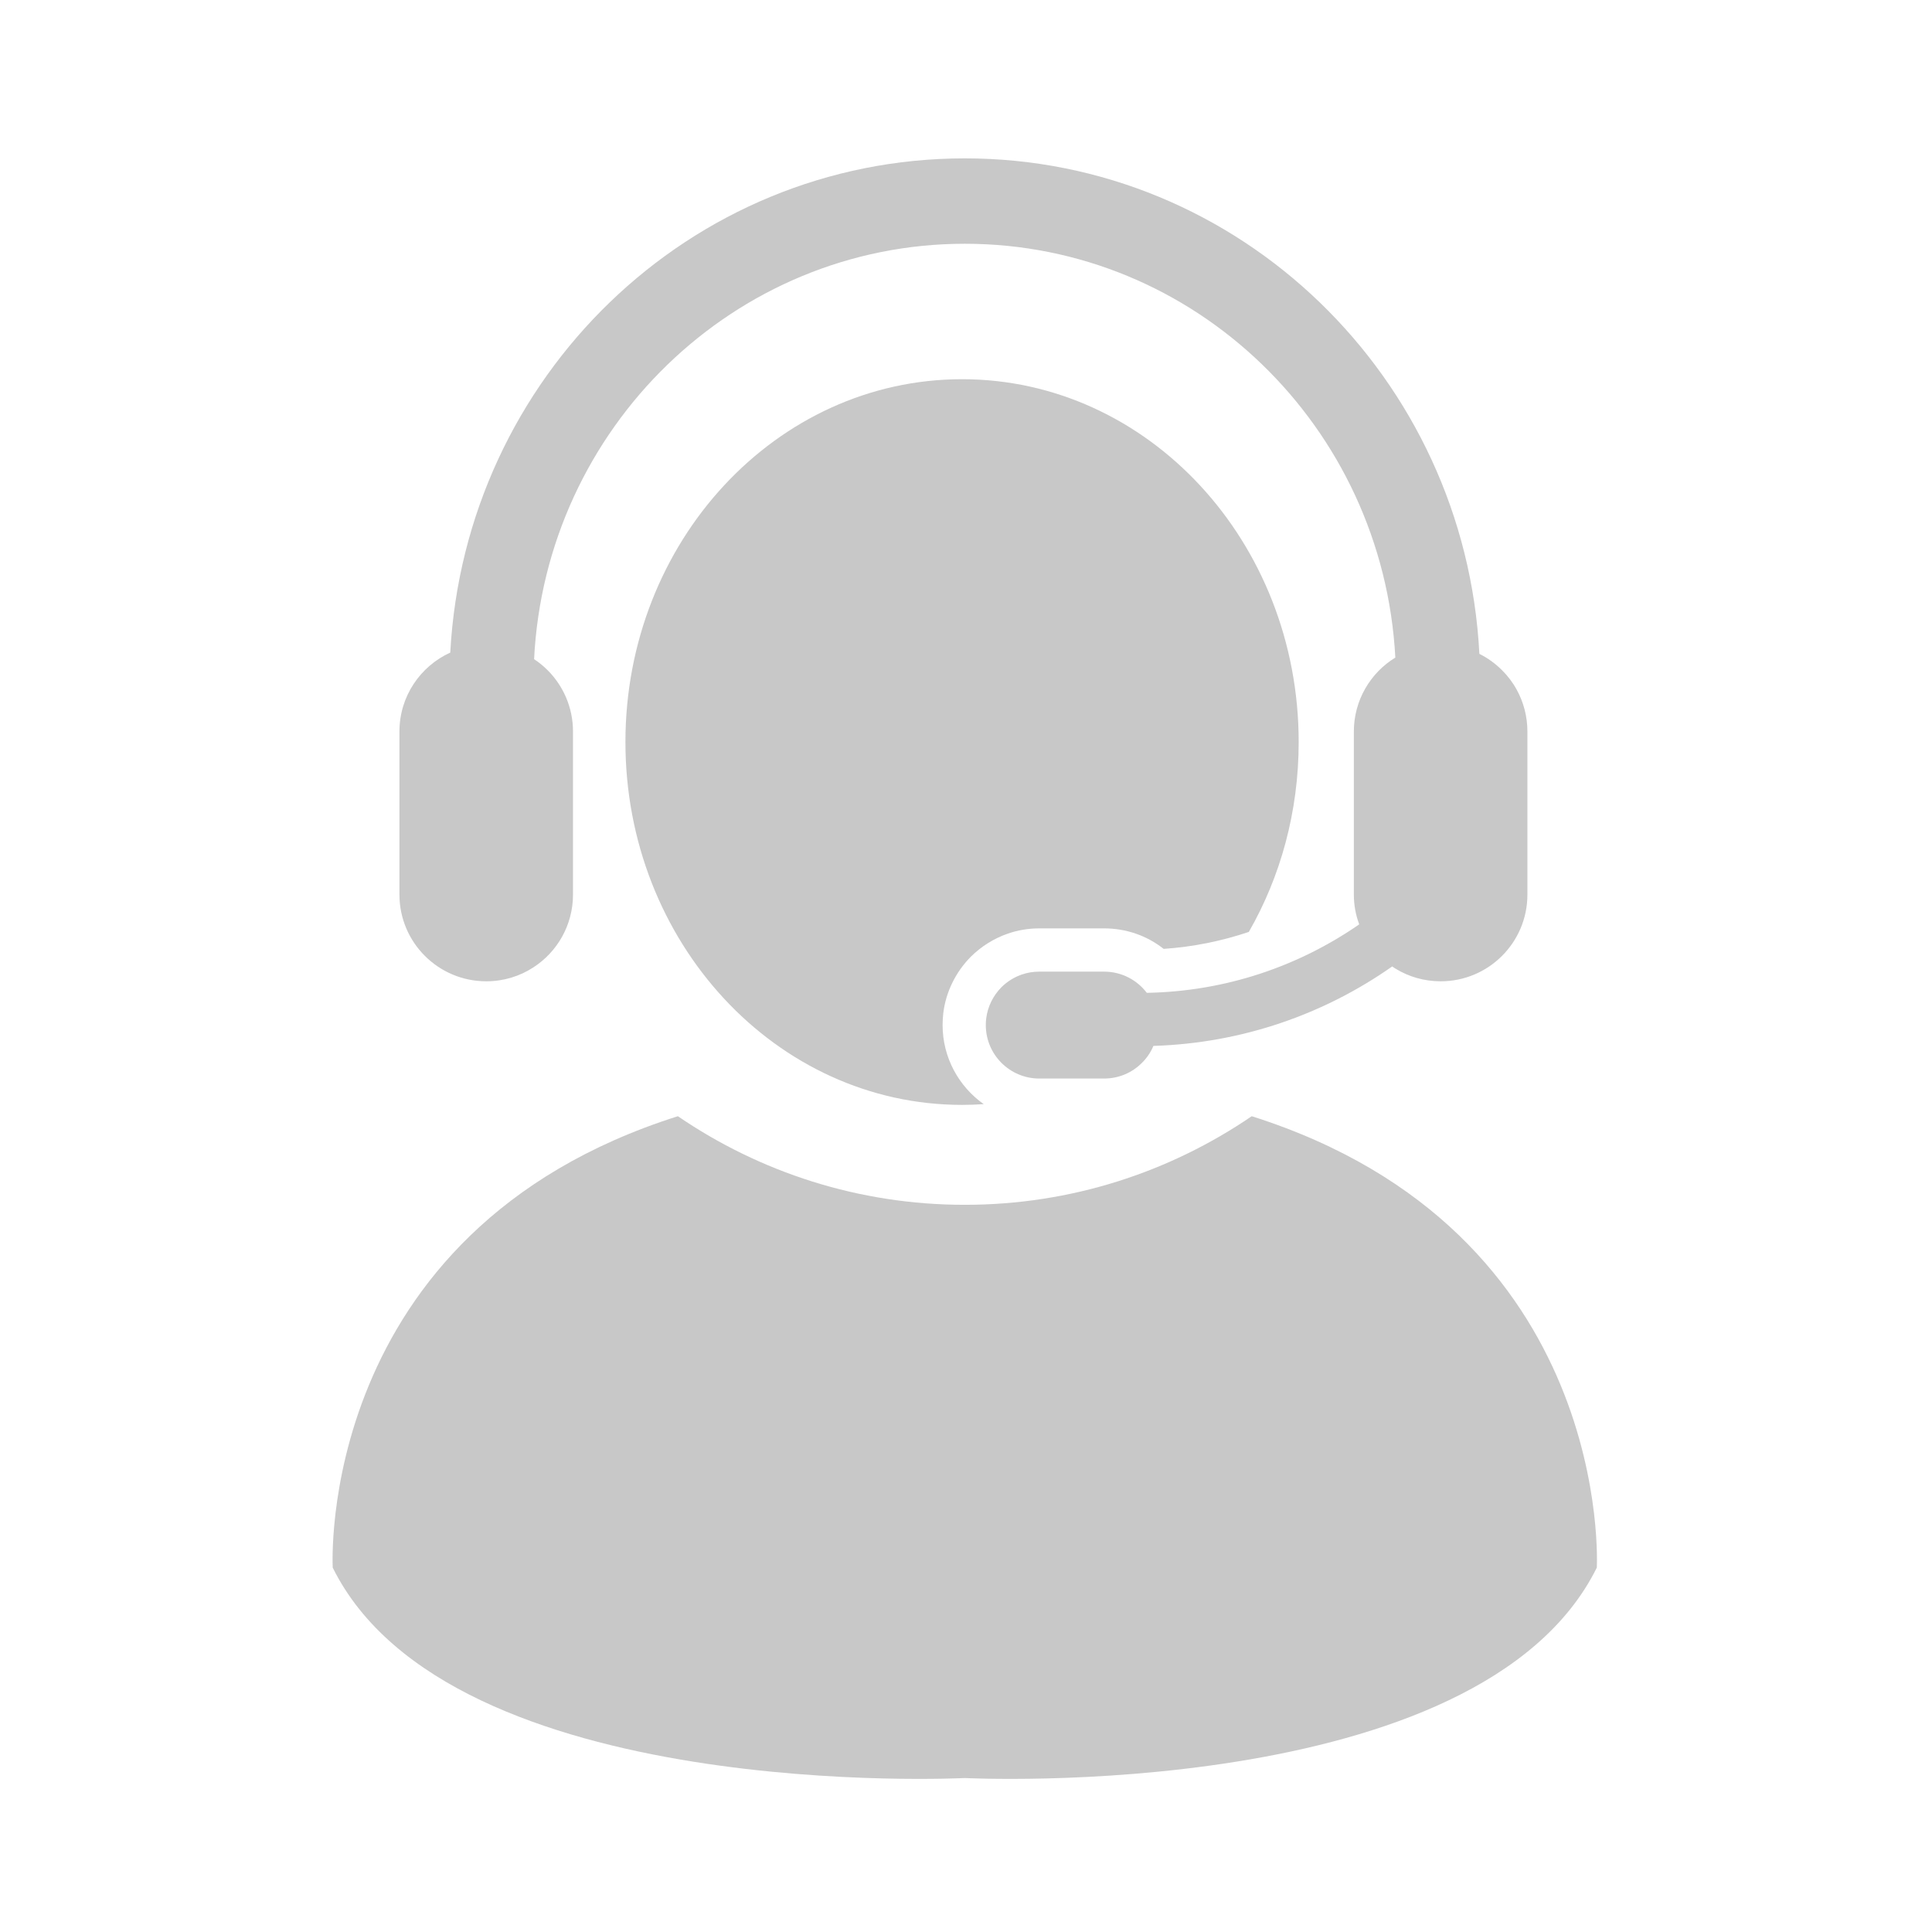 <svg width="36" height="36" viewBox="0 0 36 36" fill="none" xmlns="http://www.w3.org/2000/svg">
<path d="M24.199 13.827C24.199 15.124 23.861 16.336 23.27 17.365C22.759 17.537 22.227 17.644 21.683 17.681C21.371 17.434 20.983 17.299 20.573 17.299H19.366C19.16 17.299 18.961 17.333 18.78 17.397C18.522 17.485 18.285 17.634 18.091 17.826C17.808 18.111 17.624 18.486 17.577 18.877C17.569 18.95 17.564 19.025 17.564 19.1C17.564 19.708 17.867 20.247 18.33 20.574C18.197 20.583 18.061 20.588 17.927 20.588C14.463 20.588 11.654 17.561 11.654 13.827C11.654 10.093 14.463 7.066 17.927 7.066C21.39 7.066 24.199 10.093 24.199 13.827V13.827Z" fill="#C8C8C8"/>
<path d="M28.461 13.631V16.669C28.461 17.562 27.738 18.285 26.845 18.285C26.537 18.285 26.249 18.2 26.005 18.05C25.984 18.038 25.963 18.024 25.942 18.008C24.675 18.898 23.146 19.438 21.492 19.489C21.442 19.609 21.369 19.716 21.278 19.805C21.099 19.986 20.85 20.097 20.573 20.097H19.366C18.815 20.097 18.369 19.651 18.369 19.1C18.369 19.059 18.371 19.02 18.376 18.98C18.404 18.753 18.508 18.549 18.661 18.395C18.767 18.29 18.895 18.209 19.04 18.159C19.142 18.123 19.252 18.105 19.366 18.105H20.573C20.898 18.105 21.186 18.259 21.369 18.5C22.837 18.474 24.2 18.005 25.327 17.224C25.262 17.051 25.227 16.864 25.227 16.669V13.631C25.227 13.048 25.537 12.536 26 12.253C25.771 7.955 22.268 4.542 17.978 4.542C13.688 4.542 10.167 7.971 9.952 12.283C10.043 12.342 10.127 12.411 10.204 12.488C10.496 12.78 10.677 13.184 10.677 13.631V16.669C10.677 17.24 10.381 17.742 9.935 18.028C9.684 18.191 9.384 18.285 9.061 18.285C8.168 18.285 7.443 17.562 7.443 16.669V13.631C7.443 12.977 7.831 12.415 8.39 12.16C8.666 7.027 12.852 2.951 17.978 2.951C23.104 2.951 27.302 7.039 27.566 12.184C27.723 12.261 27.865 12.366 27.988 12.488C28.096 12.596 28.189 12.717 28.262 12.852C28.389 13.083 28.461 13.349 28.461 13.631V13.631Z" fill="#C8C8C8"/>
<path d="M29.754 29.211C27.569 33.621 17.977 33.131 17.977 33.131C17.977 33.131 8.384 33.621 6.2 29.211C6.2 29.211 5.853 22.947 12.631 20.799C14.159 21.842 15.998 22.45 17.977 22.45C19.956 22.45 21.796 21.842 23.324 20.799C30.101 22.948 29.754 29.211 29.754 29.211V29.211Z" fill="#C8C8C8"/>
</svg>
